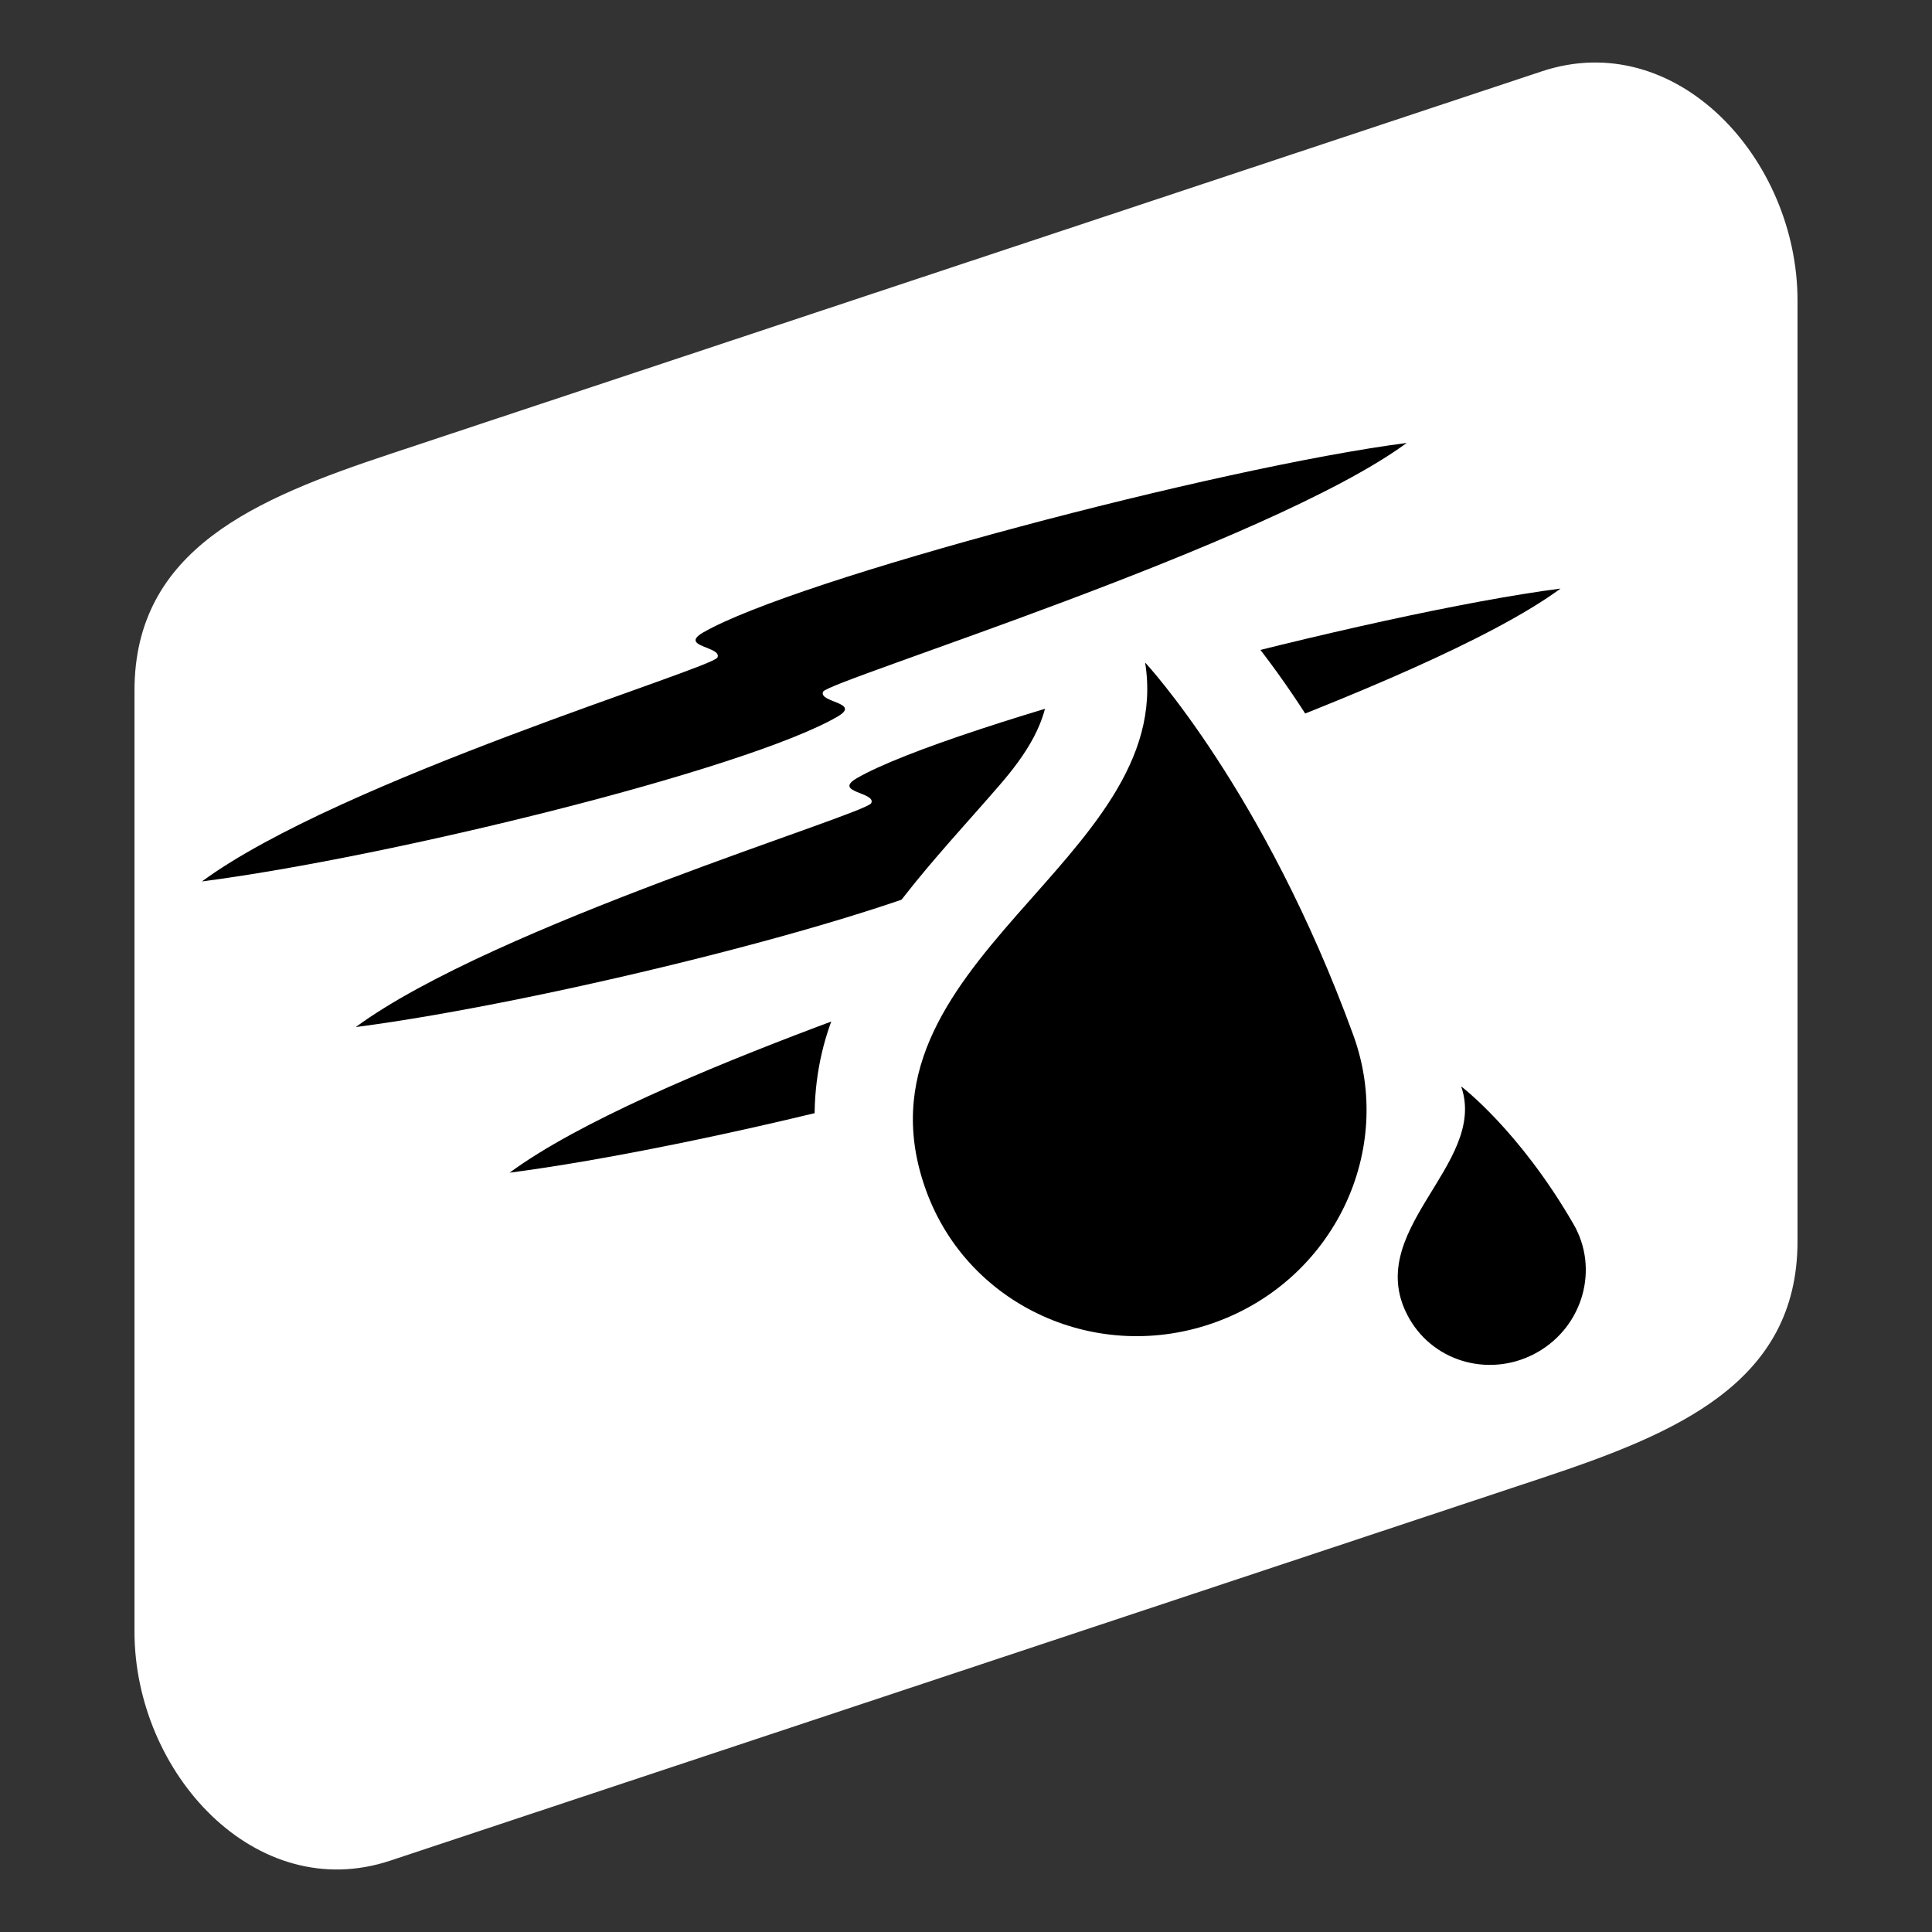 <?xml version="1.0" encoding="UTF-8" standalone="no"?>
<!-- Created with Inkscape (http://www.inkscape.org/) -->

<svg
   xmlns:dc="http://purl.org/dc/elements/1.1/"
   xmlns:cc="http://creativecommons.org/ns#"
   xmlns:rdf="http://www.w3.org/1999/02/22-rdf-syntax-ns#"
   xmlns:svg="http://www.w3.org/2000/svg"
   xmlns="http://www.w3.org/2000/svg"
   xmlns:sodipodi="http://sodipodi.sourceforge.net/DTD/sodipodi-0.dtd"
   xmlns:inkscape="http://www.inkscape.org/namespaces/inkscape"
   width="1020"
   height="1020"
   viewBox="0 0 1020 1020"
   id="svg4166"
   version="1.1"
   inkscape:version="0.91 r13725"
   sodipodi:docname="RE-alerts-bleed_export.svg">
  <rect x="0" y="0" width="1020" height="1020" fill="#333333" stroke="none"/>
  <defs
     id="defs4168" />
  <sodipodi:namedview
     id="base"
     pagecolor="#000000"
     bordercolor="#666666"
     borderopacity="1.0"
     inkscape:pageopacity="0"
     inkscape:pageshadow="2"
     inkscape:zoom="0.7071067843577755"
     inkscape:cx="100.7064948446337"
     inkscape:cy="636.2640695909676"
     inkscape:document-units="px"
     inkscape:current-layer="layer1"
     showgrid="false"
     units="px"
     showguides="true"
     inkscape:snap-intersection-paths="false"
     inkscape:object-paths="false"
     inkscape:object-nodes="true"
     inkscape:snap-smooth-nodes="true"
     inkscape:snap-nodes="false" />
  <g
     inkscape:label="Ebene 1"
     inkscape:groupmode="layer"
     id="layer1"
     transform="translate(0,-32.362)">
    <g
       id="g4173-3"
       transform="translate(-853,-253.548)">
      <g
         id="g4169-8">
        <g
           id="g4226-5">
          <path
             sodipodi:nodetypes="czscc"
             inkscape:connector-curvature="0"
             id="path4137-0"
             d="M 168.5,341.362 C 255.062,315.978 459.988,327.875 464.5,323.362 469.012,318.85 447.059,310.989 462,308.362 c 55.224,-9.709 285.084,11.087 383,33 z"
             style="opacity:1;fill:#ff2c00;fill-opacity:0.433;fill-rule:nonzero;stroke:none;stroke-width:20;stroke-linecap:round;stroke-linejoin:miter;stroke-miterlimit:4;stroke-dasharray:none;stroke-dashoffset:260;stroke-opacity:1" />
          <path
             sodipodi:nodetypes="czscc"
             inkscape:connector-curvature="0"
             id="path4137-2-4"
             d="m 845,341.362 c -86.562,25.384 -329.738,13.488 -334.25,18 -4.512,4.512 17.441,12.373 2.5,15 -55.224,9.709 -246.834,-11.087 -344.75,-33 z"
             style="opacity:1;fill:#ff2c00;fill-opacity:0.433;fill-rule:nonzero;stroke:none;stroke-width:20;stroke-linecap:round;stroke-linejoin:miter;stroke-miterlimit:4;stroke-dasharray:none;stroke-dashoffset:260;stroke-opacity:1" />
        </g>
      </g>
    </g>
    <path
       style="opacity:1;fill:#ffffff;fill-opacity:1;fill-rule:nonzero;stroke:none;stroke-width:20;stroke-linecap:round;stroke-linejoin:miter;stroke-miterlimit:4;stroke-dasharray:none;stroke-dashoffset:260;stroke-opacity:1"
       d="M 814,70.025 206,272.025 C 135.025,295.605 71,322.235 71,397.025 l 0,496.675 c 0,74.79 64.025,144.581 135,121 L 814,812.7 c 70.975,-23.581 135,-50.21 135,-125 l 0,-496.675 c 0,-74.79 -64.025,-144.581 -135,-121 z"
       id="rect4193-9-5-0-5"
       inkscape:connector-curvature="0"
       sodipodi:nodetypes="sssssssss" />
    <g
       id="g4242"
       style="fill:#000000;fill-opacity:1;stroke:none"
       transform="matrix(0.94,-0.342,0.342,0.94,-6.233,388.091)">
      <g
         id="g4244"
         style="fill:#000000;fill-opacity:1;stroke:none">
        <path
           style="opacity:1;fill:#000000;fill-opacity:1;fill-rule:nonzero;stroke:none;stroke-width:20;stroke-linecap:round;stroke-linejoin:miter;stroke-miterlimit:4;stroke-dasharray:none;stroke-dashoffset:260;stroke-opacity:1"
           d="m 904.561,367.498 c -99.505,12.898 -322.616,71.971 -371.189,99.982 -13.142,7.578 10.177,7.457 7.48,13.24 -2.697,5.784 -199.335,64.693 -271.994,118.152 99.505,-12.898 286.673,-58.889 335.246,-86.9 13.142,-7.578 -10.175,-7.457 -7.479,-13.24 2.697,-5.784 235.276,-77.775 307.936,-131.234 z"
           transform="matrix(0.94,0.342,-0.342,0.94,120.683,-313.35)"
           id="path4246"
           inkscape:connector-curvature="0" />
      </g>
    </g>
    <rect
       style="opacity:1;fill:#ffffff;fill-opacity:1;fill-rule:nonzero;stroke:none;stroke-width:20;stroke-linecap:round;stroke-linejoin:miter;stroke-miterlimit:4;stroke-dasharray:none;stroke-dashoffset:260;stroke-opacity:1"
       id="rect4150"
       width="292.553"
       height="253.144"
       x="632.521"
       y="277.93" />
    <g
       id="g4232"
       style="fill:#000000;fill-opacity:1;stroke:none"
       transform="matrix(0.94,-0.342,0.342,0.94,-87.42,311.223)">
      <g
         id="g4234"
         style="fill:#000000;fill-opacity:1;stroke:none">
        <path
           style="opacity:1;fill:#000000;fill-opacity:1;fill-rule:nonzero;stroke:none;stroke-width:20;stroke-linecap:round;stroke-linejoin:miter;stroke-miterlimit:4;stroke-dasharray:none;stroke-dashoffset:260;stroke-opacity:1"
           d="m 823.373,290.629 c -99.505,12.898 -322.616,71.973 -371.189,99.984 -13.142,7.578 10.177,7.457 7.48,13.24 -2.697,5.784 -199.333,64.693 -271.992,118.152 99.505,-12.898 286.673,-58.891 335.246,-86.902 13.142,-7.578 -10.177,-7.457 -7.48,-13.24 2.697,-5.784 235.276,-77.775 307.936,-131.234 z"
           transform="matrix(0.94,0.342,-0.342,0.94,170.683,-213.35)"
           id="path4236"
           inkscape:connector-curvature="0" />
      </g>
    </g>
    <path
       style="color:#000000;clip-rule:nonzero;display:inline;overflow:visible;visibility:visible;opacity:1;isolation:auto;mix-blend-mode:normal;color-interpolation:sRGB;color-interpolation-filters:linearRGB;solid-color:#000000;solid-opacity:1;fill:#ffffff;fill-opacity:1;fill-rule:nonzero;stroke:none;stroke-width:5;stroke-linecap:round;stroke-linejoin:miter;stroke-miterlimit:4;stroke-dasharray:none;stroke-dashoffset:0;stroke-opacity:0.392;color-rendering:auto;image-rendering:auto;shape-rendering:auto;text-rendering:auto;enable-background:accumulate"
       d="m 583.289,325.368 c -25.64,9.244 -38.834,41.031 -29.863,66.244 0.674,21.25 -12.387,39.873 -25.675,55.233 -33.686,39.001 -72.005,76.925 -89.532,126.6 -27.815,78.964 18.308,174.099 95.96,203.841 65.286,27.162 145.855,8.876 193.946,-42.657 33.509,-35.805 49.393,-86.508 44.17,-135.097 -2.264,-25.657 -10.769,-50.364 -22.677,-73.068 -30.052,-70.288 -66.75,-139.776 -121.995,-193.677 -12.267,-9.634 -29.612,-13.183 -44.334,-7.418 z"
       id="path4309-4"
       inkscape:connector-curvature="0" />
    <path
       style="color:#000000;clip-rule:nonzero;display:inline;overflow:visible;visibility:visible;opacity:1;isolation:auto;mix-blend-mode:normal;color-interpolation:sRGB;color-interpolation-filters:linearRGB;solid-color:#000000;solid-opacity:1;fill:#000000;fill-opacity:1;fill-rule:nonzero;stroke:none;stroke-width:5;stroke-linecap:round;stroke-linejoin:miter;stroke-miterlimit:4;stroke-dasharray:none;stroke-dashoffset:0;stroke-opacity:0.392;color-rendering:auto;image-rendering:auto;shape-rendering:auto;text-rendering:auto;enable-background:accumulate"
       d="m 714.496,578.909 c 22.195,60.98 -10.298,128.789 -72.576,151.456 C 579.643,753.033 511.211,722.102 488.97,660.994 445.197,540.73 621.335,486.62 604.568,382.141 c 0,0 62.834,67.378 109.928,196.769 z"
       id="path4309"
       inkscape:connector-curvature="0"
       sodipodi:nodetypes="ssscs" />
    <g
       id="g4226"
       style="fill:#000000;fill-opacity:1;stroke:none"
       transform="matrix(0.94,-0.342,0.342,0.94,-168.606,234.355)">
      <path
         style="opacity:1;fill:#000000;fill-opacity:1;fill-rule:nonzero;stroke:none;stroke-width:20;stroke-linecap:round;stroke-linejoin:miter;stroke-miterlimit:4;stroke-dasharray:none;stroke-dashoffset:260;stroke-opacity:1"
         d="m 742.188,213.762 c -99.505,12.898 -322.616,71.971 -371.189,99.982 -13.142,7.578 10.175,7.457 7.479,13.24 -2.697,5.784 -199.333,64.693 -271.992,118.152 99.505,-12.898 286.673,-58.889 335.246,-86.9 13.142,-7.578 -10.177,-7.457 -7.48,-13.24 2.697,-5.784 235.278,-77.775 307.938,-131.234 z"
         transform="matrix(0.94,0.342,-0.342,0.94,220.683,-113.35)"
         id="path4137"
         inkscape:connector-curvature="0" />
    </g>
    <path
       style="color:#000000;clip-rule:nonzero;display:inline;overflow:visible;visibility:visible;opacity:1;isolation:auto;mix-blend-mode:normal;color-interpolation:sRGB;color-interpolation-filters:linearRGB;solid-color:#000000;solid-opacity:1;fill:#000000;fill-opacity:1;fill-rule:nonzero;stroke:none;stroke-width:5;stroke-linecap:round;stroke-linejoin:miter;stroke-miterlimit:4;stroke-dasharray:none;stroke-dashoffset:0;stroke-opacity:0.392;color-rendering:auto;image-rendering:auto;shape-rendering:auto;text-rendering:auto;enable-background:accumulate"
       d="m 830.774,678.72 c 13.519,23.416 5.093,53.592 -18.822,67.399 -23.915,13.807 -54.233,6.066 -67.78,-17.399 -26.663,-46.182 41.698,-81.129 27.258,-122.788 0,0 30.658,23.101 59.345,72.788 z"
       id="path4309-7"
       inkscape:connector-curvature="0"
       sodipodi:nodetypes="ssscs" />
  </g>
</svg>
